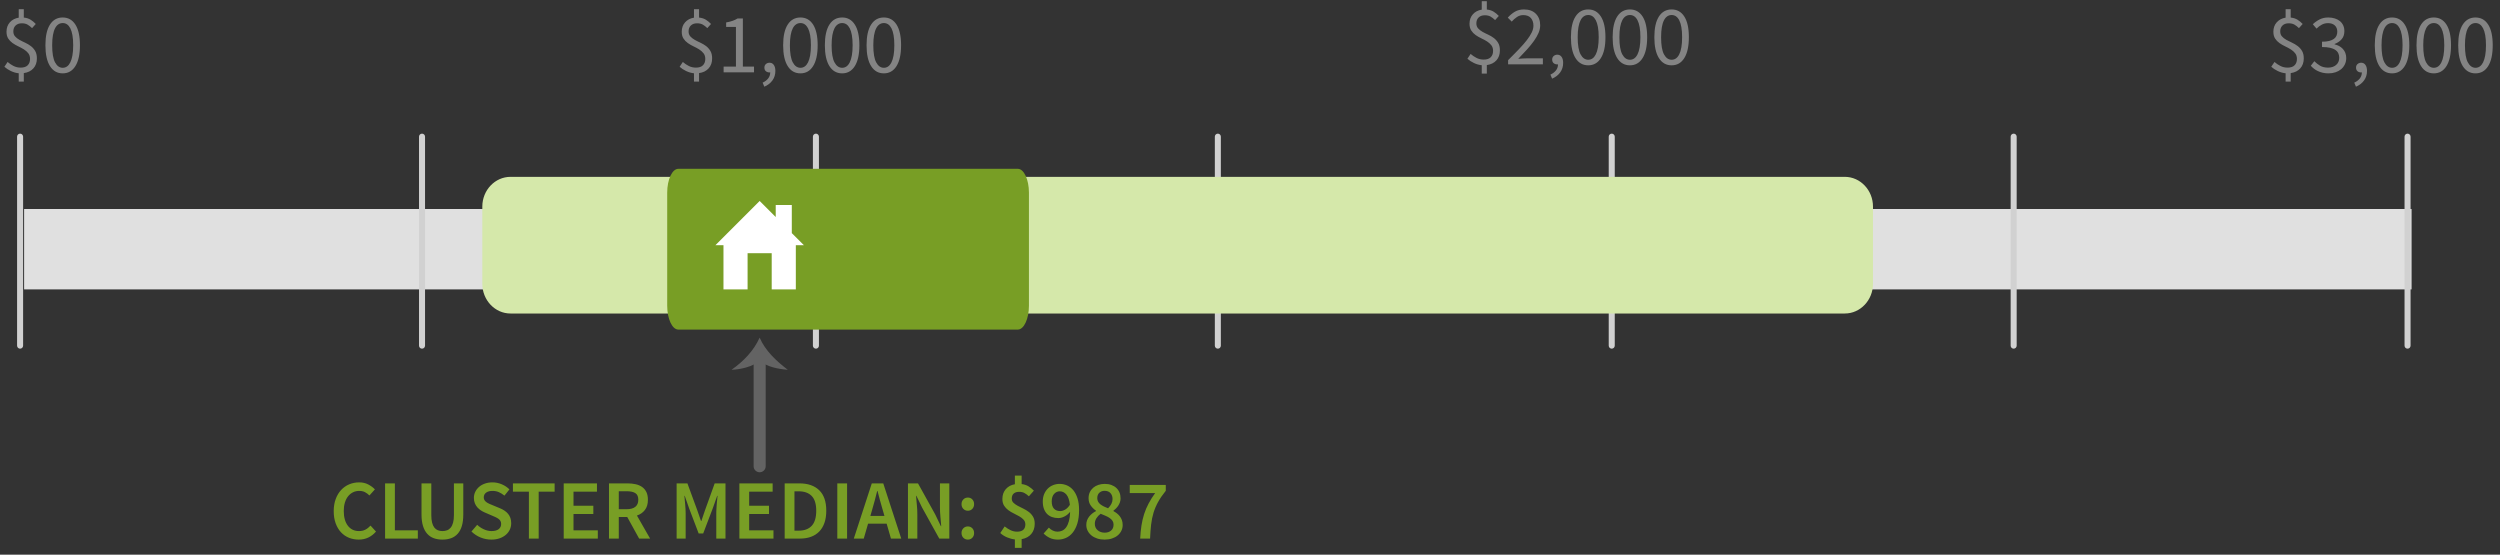 <?xml version="1.0" encoding="UTF-8"?>
<svg width="311px" height="69px" viewBox="0 0 311 69" version="1.1" xmlns="http://www.w3.org/2000/svg" xmlns:xlink="http://www.w3.org/1999/xlink">
    <rect x="0" y="0" width="311" height="69" fill="#333333" stroke="none"/>
    <!-- Generator: Sketch 60 (88103) - https://sketch.com -->
    <title>Rent</title>
    <desc>Created with Sketch.</desc>
    <g id="Export-Outlined-SVG" stroke="none" stroke-width="1" fill="none" fill-rule="evenodd">
        <g id="9" transform="translate(-842, -429)">
            <g id="Rent" transform="translate(842.546, 429.146)">
                <polygon id="Fill-1" fill="#E0E0E0" points="2.454 35.854 299.454 35.854 299.454 25.854 2.454 25.854"></polygon>
                <path d="M2.329,42.854 L2.329,16.854 C2.329,16.647 2.161,16.479 1.954,16.479 C1.747,16.479 1.579,16.647 1.579,16.854 L1.579,42.854 C1.579,43.061 1.747,43.229 1.954,43.229 C2.161,43.229 2.329,43.061 2.329,42.854 Z" id="Stroke-2" fill="#D1D1D1" fill-rule="nonzero"></path>
                <path d="M95.186,7.657 C95.41,7.657 95.586,7.748 95.716,7.93 C95.845,8.112 95.91,8.36 95.91,8.675 C95.91,9.131 95.788,9.526 95.543,9.862 C95.297,10.198 94.962,10.457 94.534,10.639 L94.325,10.135 C94.619,10.002 94.849,9.827 95.017,9.61 C95.186,9.393 95.269,9.141 95.269,8.854 L95.209,8.863 C95.196,8.864 95.181,8.864 95.165,8.864 C94.996,8.864 94.851,8.814 94.729,8.712 C94.606,8.611 94.545,8.462 94.545,8.266 C94.545,8.077 94.608,7.928 94.734,7.82 C94.86,7.711 95.01,7.657 95.186,7.657 Z M293.185,7.657 C293.41,7.657 293.586,7.748 293.716,7.93 C293.845,8.112 293.91,8.36 293.91,8.675 C293.91,9.131 293.788,9.526 293.543,9.862 C293.297,10.198 292.962,10.457 292.534,10.639 L292.325,10.135 C292.619,10.002 292.849,9.827 293.017,9.61 C293.186,9.393 293.269,9.141 293.269,8.854 L293.209,8.863 C293.196,8.864 293.181,8.864 293.164,8.864 C292.996,8.864 292.851,8.814 292.729,8.712 C292.606,8.611 292.545,8.462 292.545,8.266 C292.545,8.077 292.608,7.928 292.734,7.82 C292.86,7.711 293.01,7.657 293.185,7.657 Z M284.415,1 L284.415,2.039 C284.751,2.075 285.036,2.165 285.271,2.312 C285.505,2.46 285.717,2.634 285.906,2.837 L285.444,3.352 C285.248,3.163 285.057,3.016 284.872,2.911 C284.686,2.806 284.45,2.753 284.163,2.753 C283.841,2.753 283.586,2.844 283.397,3.026 C283.207,3.209 283.113,3.453 283.113,3.761 C283.113,4.014 283.185,4.22 283.328,4.381 C283.472,4.542 283.652,4.684 283.869,4.806 C284.086,4.929 284.322,5.048 284.578,5.163 C284.833,5.279 285.069,5.419 285.286,5.583 C285.504,5.748 285.684,5.951 285.827,6.192 C285.971,6.434 286.043,6.743 286.043,7.122 C286.043,7.626 285.897,8.038 285.607,8.361 C285.316,8.683 284.919,8.878 284.415,8.948 L284.415,10.009 L283.785,10.009 L283.785,8.97 C283.449,8.934 283.124,8.842 282.808,8.691 C282.493,8.541 282.224,8.364 282,8.161 L282.399,7.562 C282.623,7.759 282.87,7.925 283.139,8.061 C283.409,8.198 283.704,8.266 284.026,8.266 C284.419,8.266 284.711,8.168 284.903,7.972 C285.096,7.776 285.192,7.514 285.192,7.184 C285.192,6.904 285.12,6.672 284.977,6.486 C284.833,6.301 284.653,6.14 284.436,6.003 C284.219,5.867 283.983,5.739 283.727,5.62 C283.472,5.501 283.236,5.365 283.019,5.21 C282.801,5.056 282.621,4.869 282.478,4.649 C282.334,4.428 282.262,4.147 282.262,3.804 C282.262,3.334 282.401,2.944 282.677,2.633 C282.954,2.321 283.323,2.127 283.785,2.05 L283.785,1 L284.415,1 Z M86.415,1 L86.415,2.039 C86.751,2.075 87.036,2.165 87.271,2.312 C87.505,2.46 87.717,2.634 87.906,2.837 L87.444,3.352 C87.248,3.163 87.057,3.016 86.872,2.911 C86.686,2.806 86.45,2.753 86.163,2.753 C85.841,2.753 85.586,2.844 85.397,3.026 C85.207,3.209 85.113,3.453 85.113,3.761 C85.113,4.014 85.185,4.22 85.328,4.381 C85.472,4.542 85.652,4.684 85.869,4.806 C86.086,4.929 86.322,5.048 86.578,5.163 C86.833,5.279 87.069,5.419 87.287,5.583 C87.504,5.748 87.684,5.951 87.827,6.192 C87.971,6.434 88.043,6.743 88.043,7.122 C88.043,7.626 87.897,8.038 87.607,8.361 C87.316,8.683 86.919,8.878 86.415,8.948 L86.415,10.009 L85.785,10.009 L85.785,8.97 C85.449,8.934 85.124,8.842 84.808,8.691 C84.493,8.541 84.224,8.364 84,8.161 L84.399,7.562 C84.623,7.759 84.87,7.925 85.139,8.061 C85.409,8.198 85.704,8.266 86.026,8.266 C86.419,8.266 86.711,8.168 86.903,7.972 C87.096,7.776 87.192,7.514 87.192,7.184 C87.192,6.904 87.12,6.672 86.977,6.486 C86.833,6.301 86.653,6.14 86.436,6.003 C86.219,5.867 85.983,5.739 85.727,5.62 C85.472,5.501 85.236,5.365 85.019,5.21 C84.801,5.056 84.621,4.869 84.478,4.649 C84.334,4.428 84.263,4.147 84.263,3.804 C84.263,3.334 84.401,2.944 84.677,2.633 C84.954,2.321 85.323,2.127 85.785,2.05 L85.785,1 L86.415,1 Z M2.415,1 L2.415,2.039 C2.751,2.075 3.036,2.165 3.271,2.312 C3.505,2.46 3.717,2.634 3.906,2.837 L3.444,3.352 C3.248,3.163 3.057,3.016 2.872,2.911 C2.686,2.806 2.45,2.753 2.163,2.753 C1.841,2.753 1.586,2.844 1.397,3.026 C1.207,3.209 1.113,3.453 1.113,3.761 C1.113,4.014 1.185,4.22 1.328,4.381 C1.472,4.542 1.652,4.684 1.869,4.806 C2.086,4.929 2.322,5.048 2.578,5.163 C2.833,5.279 3.069,5.419 3.287,5.583 C3.504,5.748 3.684,5.951 3.827,6.192 C3.971,6.434 4.043,6.743 4.043,7.122 C4.043,7.626 3.897,8.038 3.607,8.361 C3.316,8.683 2.919,8.878 2.415,8.948 L2.415,10.009 L1.785,10.009 L1.785,8.97 C1.449,8.934 1.124,8.842 0.808,8.691 C0.493,8.541 0.224,8.364 -7.38964445e-13,8.161 L0.399,7.562 C0.623,7.759 0.87,7.925 1.139,8.061 C1.409,8.198 1.704,8.266 2.026,8.266 C2.419,8.266 2.711,8.168 2.903,7.972 C3.096,7.776 3.192,7.514 3.192,7.184 C3.192,6.904 3.12,6.672 2.977,6.486 C2.833,6.301 2.653,6.14 2.436,6.003 C2.219,5.867 1.983,5.739 1.727,5.62 C1.472,5.501 1.236,5.365 1.018,5.21 C0.801,5.056 0.621,4.869 0.478,4.649 C0.334,4.428 0.263,4.147 0.263,3.804 C0.263,3.334 0.401,2.944 0.677,2.633 C0.954,2.321 1.323,2.127 1.785,2.05 L1.785,1 L2.415,1 Z M193.185,6.657 C193.41,6.657 193.586,6.748 193.716,6.93 C193.845,7.112 193.91,7.36 193.91,7.676 C193.91,8.131 193.788,8.526 193.542,8.862 C193.297,9.198 192.962,9.457 192.535,9.639 L192.325,9.135 C192.619,9.002 192.849,8.827 193.018,8.61 C193.186,8.393 193.269,8.141 193.269,7.854 L193.209,7.863 C193.196,7.864 193.181,7.864 193.165,7.864 C192.996,7.864 192.851,7.814 192.729,7.712 C192.606,7.611 192.545,7.462 192.545,7.266 C192.545,7.077 192.608,6.928 192.734,6.82 C192.86,6.711 193.01,6.657 193.185,6.657 Z M184.415,-2.84217094e-14 L184.415,1.04 C184.751,1.075 185.036,1.165 185.271,1.312 C185.505,1.46 185.717,1.634 185.906,1.837 L185.444,2.352 C185.248,2.163 185.057,2.016 184.872,1.911 C184.686,1.806 184.45,1.754 184.163,1.754 C183.841,1.754 183.586,1.844 183.397,2.026 C183.207,2.209 183.113,2.453 183.113,2.761 C183.113,3.014 183.185,3.22 183.328,3.381 C183.472,3.542 183.652,3.684 183.869,3.806 C184.086,3.929 184.322,4.048 184.578,4.163 C184.833,4.279 185.069,4.419 185.286,4.583 C185.504,4.748 185.684,4.951 185.827,5.192 C185.971,5.434 186.042,5.743 186.042,6.122 C186.042,6.626 185.897,7.038 185.607,7.361 C185.316,7.683 184.919,7.878 184.415,7.949 L184.415,9.009 L183.785,9.009 L183.785,7.97 C183.449,7.934 183.124,7.842 182.809,7.691 C182.493,7.541 182.224,7.364 182,7.161 L182.399,6.562 C182.623,6.759 182.87,6.925 183.139,7.061 C183.409,7.198 183.704,7.266 184.026,7.266 C184.419,7.266 184.711,7.168 184.903,6.972 C185.096,6.776 185.192,6.514 185.192,6.184 C185.192,5.904 185.12,5.672 184.977,5.486 C184.833,5.301 184.653,5.14 184.436,5.003 C184.219,4.867 183.983,4.739 183.727,4.62 C183.472,4.501 183.236,4.365 183.018,4.21 C182.801,4.056 182.621,3.869 182.478,3.649 C182.334,3.428 182.262,3.147 182.262,2.804 C182.262,2.334 182.401,1.944 182.677,1.633 C182.954,1.321 183.323,1.127 183.785,1.05 L183.785,-2.84217094e-14 L184.415,-2.84217094e-14 Z M289.089,2.029 C289.383,2.029 289.652,2.067 289.897,2.144 C290.143,2.222 290.354,2.332 290.533,2.475 C290.711,2.619 290.849,2.795 290.947,3.006 C291.046,3.216 291.094,3.457 291.094,3.73 C291.094,4.136 290.983,4.468 290.759,4.728 C290.534,4.987 290.241,5.186 289.877,5.326 L289.877,5.368 C290.08,5.417 290.268,5.489 290.443,5.583 C290.619,5.678 290.772,5.797 290.906,5.94 C291.039,6.084 291.142,6.25 291.215,6.439 C291.289,6.628 291.325,6.838 291.325,7.069 C291.325,7.363 291.268,7.629 291.152,7.867 C291.037,8.105 290.879,8.306 290.68,8.471 C290.48,8.635 290.248,8.761 289.981,8.849 C289.715,8.936 289.429,8.98 289.12,8.98 C288.854,8.98 288.611,8.954 288.391,8.901 C288.17,8.849 287.969,8.779 287.787,8.691 C287.605,8.604 287.442,8.504 287.299,8.392 C287.155,8.28 287.028,8.161 286.916,8.035 L287.356,7.468 C287.56,7.678 287.796,7.863 288.065,8.024 C288.335,8.186 288.669,8.266 289.068,8.266 C289.474,8.266 289.806,8.156 290.065,7.935 C290.325,7.715 290.454,7.416 290.454,7.037 C290.454,6.841 290.417,6.661 290.344,6.497 C290.27,6.332 290.15,6.191 289.981,6.072 C289.813,5.952 289.593,5.862 289.32,5.798 C289.047,5.735 288.711,5.704 288.312,5.704 L288.312,5.043 C288.669,5.043 288.968,5.011 289.21,4.948 C289.451,4.885 289.647,4.798 289.798,4.686 C289.948,4.573 290.055,4.441 290.118,4.287 C290.181,4.132 290.212,3.968 290.212,3.793 C290.212,3.464 290.109,3.205 289.903,3.016 C289.696,2.827 289.415,2.732 289.058,2.732 C288.777,2.732 288.52,2.795 288.286,2.921 C288.051,3.048 287.833,3.212 287.63,3.415 L287.168,2.869 C287.427,2.624 287.712,2.423 288.023,2.265 C288.335,2.108 288.69,2.029 289.089,2.029 Z M109.407,2.029 C110.079,2.029 110.604,2.323 110.982,2.911 C111.36,3.499 111.549,4.356 111.549,5.484 C111.549,6.611 111.36,7.475 110.982,8.077 C110.604,8.679 110.079,8.98 109.407,8.98 C108.728,8.98 108.2,8.679 107.822,8.077 C107.443,7.475 107.254,6.611 107.254,5.484 C107.254,4.356 107.443,3.499 107.822,2.911 C108.2,2.323 108.728,2.029 109.407,2.029 Z M99.03,2.029 C99.702,2.029 100.227,2.323 100.605,2.911 C100.983,3.499 101.172,4.356 101.172,5.484 C101.172,6.611 100.983,7.475 100.605,8.077 C100.227,8.679 99.702,8.98 99.03,8.98 C98.351,8.98 97.823,8.679 97.445,8.077 C97.066,7.475 96.877,6.611 96.877,5.484 C96.877,4.356 97.066,3.499 97.445,2.911 C97.823,2.323 98.351,2.029 99.03,2.029 Z M297.03,2.029 C297.702,2.029 298.227,2.323 298.605,2.911 C298.983,3.499 299.172,4.356 299.172,5.484 C299.172,6.611 298.983,7.475 298.605,8.077 C298.227,8.679 297.702,8.98 297.03,8.98 C296.351,8.98 295.823,8.679 295.445,8.077 C295.066,7.475 294.877,6.611 294.877,5.484 C294.877,4.356 295.066,3.499 295.445,2.911 C295.823,2.323 296.351,2.029 297.03,2.029 Z M104.219,2.029 C104.891,2.029 105.415,2.323 105.793,2.911 C106.172,3.499 106.361,4.356 106.361,5.484 C106.361,6.611 106.172,7.475 105.793,8.077 C105.415,8.679 104.891,8.98 104.219,8.98 C103.539,8.98 103.011,8.679 102.633,8.077 C102.255,7.475 102.066,6.611 102.066,5.484 C102.066,4.356 102.255,3.499 102.633,2.911 C103.011,2.323 103.539,2.029 104.219,2.029 Z M302.219,2.029 C302.891,2.029 303.415,2.323 303.793,2.911 C304.172,3.499 304.361,4.356 304.361,5.484 C304.361,6.611 304.172,7.475 303.793,8.077 C303.415,8.679 302.891,8.98 302.219,8.98 C301.539,8.98 301.011,8.679 300.633,8.077 C300.255,7.475 300.066,6.611 300.066,5.484 C300.066,4.356 300.255,3.499 300.633,2.911 C301.011,2.323 301.539,2.029 302.219,2.029 Z M7.257,2.029 C7.929,2.029 8.454,2.323 8.832,2.911 C9.21,3.499 9.399,4.356 9.399,5.484 C9.399,6.611 9.21,7.475 8.832,8.077 C8.454,8.679 7.929,8.98 7.257,8.98 C6.578,8.98 6.05,8.679 5.671,8.077 C5.293,7.475 5.104,6.611 5.104,5.484 C5.104,4.356 5.293,3.499 5.671,2.911 C6.05,2.323 6.578,2.029 7.257,2.029 Z M307.407,2.029 C308.079,2.029 308.604,2.323 308.982,2.911 C309.36,3.499 309.549,4.356 309.549,5.484 C309.549,6.611 309.36,7.475 308.982,8.077 C308.604,8.679 308.079,8.98 307.407,8.98 C306.728,8.98 306.2,8.679 305.822,8.077 C305.443,7.475 305.255,6.611 305.255,5.484 C305.255,4.356 305.443,3.499 305.822,2.911 C306.2,2.323 306.728,2.029 307.407,2.029 Z M91.866,2.155 L91.866,8.14 L93.252,8.14 L93.252,8.854 L89.472,8.854 L89.472,8.14 L91.005,8.14 L91.005,3.205 L89.787,3.205 L89.787,2.648 C90.095,2.592 90.363,2.524 90.59,2.444 C90.818,2.363 91.022,2.267 91.204,2.155 L91.866,2.155 Z M109.407,2.722 C109.211,2.722 109.033,2.774 108.871,2.88 C108.71,2.985 108.572,3.147 108.457,3.368 C108.341,3.588 108.252,3.873 108.189,4.223 C108.126,4.574 108.094,4.993 108.094,5.484 C108.094,6.464 108.215,7.176 108.457,7.62 C108.698,8.065 109.015,8.287 109.407,8.287 C109.603,8.287 109.78,8.233 109.937,8.124 C110.095,8.016 110.231,7.848 110.347,7.62 C110.462,7.393 110.552,7.102 110.615,6.749 C110.677,6.395 110.709,5.974 110.709,5.484 C110.709,4.993 110.677,4.574 110.615,4.223 C110.552,3.873 110.462,3.588 110.347,3.368 C110.231,3.147 110.095,2.985 109.937,2.88 C109.78,2.774 109.603,2.722 109.407,2.722 Z M104.219,2.722 C104.022,2.722 103.844,2.774 103.683,2.88 C103.522,2.985 103.384,3.147 103.268,3.368 C103.153,3.588 103.064,3.873 103.001,4.223 C102.938,4.574 102.906,4.993 102.906,5.484 C102.906,6.464 103.027,7.176 103.268,7.62 C103.51,8.065 103.826,8.287 104.219,8.287 C104.415,8.287 104.591,8.233 104.749,8.124 C104.906,8.016 105.043,7.848 105.158,7.62 C105.274,7.393 105.363,7.102 105.426,6.749 C105.489,6.395 105.52,5.974 105.52,5.484 C105.52,4.993 105.489,4.574 105.426,4.223 C105.363,3.873 105.274,3.588 105.158,3.368 C105.043,3.147 104.906,2.985 104.749,2.88 C104.591,2.774 104.415,2.722 104.219,2.722 Z M99.03,2.722 C98.834,2.722 98.656,2.774 98.495,2.88 C98.333,2.985 98.195,3.147 98.08,3.368 C97.964,3.588 97.875,3.873 97.812,4.223 C97.749,4.574 97.718,4.993 97.718,5.484 C97.718,6.464 97.838,7.176 98.08,7.62 C98.321,8.065 98.638,8.287 99.03,8.287 C99.226,8.287 99.403,8.233 99.56,8.124 C99.718,8.016 99.854,7.848 99.97,7.62 C100.085,7.393 100.174,7.102 100.237,6.749 C100.3,6.395 100.332,5.974 100.332,5.484 C100.332,4.993 100.3,4.574 100.237,4.223 C100.174,3.873 100.085,3.588 99.97,3.368 C99.854,3.147 99.718,2.985 99.56,2.88 C99.403,2.774 99.226,2.722 99.03,2.722 Z M307.407,2.722 C307.211,2.722 307.033,2.774 306.872,2.88 C306.71,2.985 306.572,3.147 306.457,3.368 C306.341,3.588 306.252,3.873 306.189,4.223 C306.126,4.574 306.094,4.993 306.094,5.484 C306.094,6.464 306.215,7.176 306.457,7.62 C306.698,8.065 307.015,8.287 307.407,8.287 C307.603,8.287 307.78,8.233 307.937,8.124 C308.095,8.016 308.231,7.848 308.347,7.62 C308.462,7.393 308.551,7.102 308.615,6.749 C308.678,6.395 308.709,5.974 308.709,5.484 C308.709,4.993 308.678,4.574 308.615,4.223 C308.551,3.873 308.462,3.588 308.347,3.368 C308.231,3.147 308.095,2.985 307.937,2.88 C307.78,2.774 307.603,2.722 307.407,2.722 Z M302.219,2.722 C302.022,2.722 301.844,2.774 301.683,2.88 C301.522,2.985 301.384,3.147 301.268,3.368 C301.153,3.588 301.063,3.873 301,4.223 C300.938,4.574 300.906,4.993 300.906,5.484 C300.906,6.464 301.027,7.176 301.268,7.62 C301.51,8.065 301.826,8.287 302.219,8.287 C302.415,8.287 302.591,8.233 302.749,8.124 C302.906,8.016 303.043,7.848 303.158,7.62 C303.274,7.393 303.363,7.102 303.426,6.749 C303.489,6.395 303.521,5.974 303.521,5.484 C303.521,4.993 303.489,4.574 303.426,4.223 C303.363,3.873 303.274,3.588 303.158,3.368 C303.043,3.147 302.906,2.985 302.749,2.88 C302.591,2.774 302.415,2.722 302.219,2.722 Z M297.03,2.722 C296.834,2.722 296.656,2.774 296.495,2.88 C296.333,2.985 296.195,3.147 296.08,3.368 C295.964,3.588 295.875,3.873 295.812,4.223 C295.749,4.574 295.717,4.993 295.717,5.484 C295.717,6.464 295.838,7.176 296.08,7.62 C296.321,8.065 296.638,8.287 297.03,8.287 C297.226,8.287 297.403,8.233 297.56,8.124 C297.718,8.016 297.854,7.848 297.97,7.62 C298.085,7.393 298.175,7.102 298.238,6.749 C298.3,6.395 298.332,5.974 298.332,5.484 C298.332,4.993 298.3,4.574 298.238,4.223 C298.175,3.873 298.085,3.588 297.97,3.368 C297.854,3.147 297.718,2.985 297.56,2.88 C297.403,2.774 297.226,2.722 297.03,2.722 Z M7.257,2.722 C7.061,2.722 6.883,2.774 6.721,2.88 C6.56,2.985 6.422,3.147 6.307,3.368 C6.191,3.588 6.102,3.873 6.039,4.223 C5.976,4.574 5.944,4.993 5.944,5.484 C5.944,6.464 6.065,7.176 6.307,7.62 C6.548,8.065 6.865,8.287 7.257,8.287 C7.453,8.287 7.63,8.233 7.787,8.124 C7.945,8.016 8.081,7.848 8.197,7.62 C8.312,7.393 8.401,7.102 8.464,6.749 C8.528,6.395 8.559,5.974 8.559,5.484 C8.559,4.993 8.528,4.574 8.464,4.223 C8.401,3.873 8.312,3.588 8.197,3.368 C8.081,3.147 7.945,2.985 7.787,2.88 C7.63,2.774 7.453,2.722 7.257,2.722 Z M197.03,1.029 C197.702,1.029 198.227,1.323 198.605,1.911 C198.983,2.499 199.172,3.356 199.172,4.484 C199.172,5.611 198.983,6.475 198.605,7.077 C198.227,7.679 197.702,7.98 197.03,7.98 C196.351,7.98 195.823,7.679 195.445,7.077 C195.066,6.475 194.877,5.611 194.877,4.484 C194.877,3.356 195.066,2.499 195.445,1.911 C195.823,1.323 196.351,1.029 197.03,1.029 Z M202.219,1.029 C202.891,1.029 203.415,1.323 203.793,1.911 C204.172,2.499 204.361,3.356 204.361,4.484 C204.361,5.611 204.172,6.475 203.793,7.077 C203.415,7.679 202.891,7.98 202.219,7.98 C201.539,7.98 201.011,7.679 200.633,7.077 C200.255,6.475 200.066,5.611 200.066,4.484 C200.066,3.356 200.255,2.499 200.633,1.911 C201.011,1.323 201.539,1.029 202.219,1.029 Z M207.407,1.029 C208.079,1.029 208.604,1.323 208.982,1.911 C209.36,2.499 209.549,3.356 209.549,4.484 C209.549,5.611 209.36,6.475 208.982,7.077 C208.604,7.679 208.079,7.98 207.407,7.98 C206.728,7.98 206.2,7.679 205.821,7.077 C205.443,6.475 205.255,5.611 205.255,4.484 C205.255,3.356 205.443,2.499 205.821,1.911 C206.2,1.323 206.728,1.029 207.407,1.029 Z M189.047,1.029 C189.67,1.029 190.16,1.209 190.517,1.57 C190.874,1.93 191.053,2.408 191.053,3.003 C191.053,3.318 190.984,3.635 190.848,3.953 C190.711,4.272 190.522,4.601 190.281,4.94 C190.039,5.28 189.752,5.633 189.42,6.001 C189.087,6.368 188.722,6.758 188.322,7.171 L188.889,7.13 C189.086,7.115 189.271,7.109 189.446,7.109 L191.388,7.109 L191.388,7.854 L187.062,7.854 L187.062,7.34 L187.909,6.485 C188.084,6.307 188.25,6.137 188.406,5.974 C188.799,5.568 189.127,5.192 189.393,4.846 C189.66,4.499 189.862,4.181 190.002,3.89 C190.143,3.6 190.213,3.318 190.213,3.045 C190.213,2.66 190.108,2.345 189.898,2.1 C189.687,1.855 189.369,1.732 188.942,1.732 C188.662,1.732 188.403,1.811 188.165,1.969 C187.927,2.126 187.71,2.317 187.514,2.541 L187.02,2.047 C187.301,1.739 187.598,1.493 187.913,1.307 C188.228,1.122 188.606,1.029 189.047,1.029 Z M197.03,1.722 C196.834,1.722 196.656,1.774 196.494,1.879 C196.333,1.985 196.195,2.147 196.08,2.368 C195.964,2.588 195.875,2.873 195.812,3.224 C195.749,3.574 195.718,3.993 195.718,4.484 C195.718,5.464 195.838,6.176 196.08,6.62 C196.321,7.065 196.638,7.287 197.03,7.287 C197.226,7.287 197.403,7.233 197.56,7.124 C197.718,7.016 197.854,6.848 197.97,6.62 C198.085,6.393 198.174,6.102 198.238,5.749 C198.3,5.395 198.332,4.974 198.332,4.484 C198.332,3.993 198.3,3.574 198.238,3.224 C198.174,2.873 198.085,2.588 197.97,2.368 C197.854,2.147 197.718,1.985 197.56,1.879 C197.403,1.774 197.226,1.722 197.03,1.722 Z M202.219,1.722 C202.022,1.722 201.844,1.774 201.683,1.879 C201.522,1.985 201.384,2.147 201.268,2.368 C201.153,2.588 201.064,2.873 201,3.224 C200.938,3.574 200.906,3.993 200.906,4.484 C200.906,5.464 201.027,6.176 201.268,6.62 C201.51,7.065 201.826,7.287 202.219,7.287 C202.415,7.287 202.591,7.233 202.749,7.124 C202.906,7.016 203.043,6.848 203.158,6.62 C203.274,6.393 203.363,6.102 203.426,5.749 C203.489,5.395 203.52,4.974 203.52,4.484 C203.52,3.993 203.489,3.574 203.426,3.224 C203.363,2.873 203.274,2.588 203.158,2.368 C203.043,2.147 202.906,1.985 202.749,1.879 C202.591,1.774 202.415,1.722 202.219,1.722 Z M207.407,1.722 C207.211,1.722 207.033,1.774 206.871,1.879 C206.71,1.985 206.572,2.147 206.457,2.368 C206.341,2.588 206.252,2.873 206.189,3.224 C206.126,3.574 206.095,3.993 206.095,4.484 C206.095,5.464 206.215,6.176 206.457,6.62 C206.698,7.065 207.015,7.287 207.407,7.287 C207.603,7.287 207.78,7.233 207.937,7.124 C208.095,7.016 208.231,6.848 208.347,6.62 C208.462,6.393 208.552,6.102 208.614,5.749 C208.678,5.395 208.709,4.974 208.709,4.484 C208.709,3.993 208.678,3.574 208.614,3.224 C208.552,2.873 208.462,2.588 208.347,2.368 C208.231,2.147 208.095,1.985 207.937,1.879 C207.78,1.774 207.603,1.722 207.407,1.722 Z" id="Combined-Shape" fill="#848484" fill-rule="nonzero"></path>
                <path d="M52.329,42.854 L52.329,16.854 C52.329,16.647 52.161,16.479 51.954,16.479 C51.747,16.479 51.579,16.647 51.579,16.854 L51.579,42.854 C51.579,43.061 51.747,43.229 51.954,43.229 C52.161,43.229 52.329,43.061 52.329,42.854 Z" id="Stroke-3-Copy" fill="#D1D1D1" fill-rule="nonzero"></path>
                <path d="M101.329,42.854 L101.329,16.854 C101.329,16.647 101.161,16.479 100.954,16.479 C100.747,16.479 100.579,16.647 100.579,16.854 L100.579,42.854 C100.579,43.061 100.747,43.229 100.954,43.229 C101.161,43.229 101.329,43.061 101.329,42.854 Z" id="Stroke-3" fill="#D1D1D1" fill-rule="nonzero"></path>
                <path d="M151.329,42.854 L151.329,16.854 C151.329,16.647 151.161,16.479 150.954,16.479 C150.747,16.479 150.579,16.647 150.579,16.854 L150.579,42.854 C150.579,43.061 150.747,43.229 150.954,43.229 C151.161,43.229 151.329,43.061 151.329,42.854 Z" id="Stroke-4" fill="#D1D1D1" fill-rule="nonzero"></path>
                <path d="M200.329,42.854 L200.329,16.854 C200.329,16.647 200.161,16.479 199.954,16.479 C199.747,16.479 199.579,16.647 199.579,16.854 L199.579,42.854 C199.579,43.061 199.747,43.229 199.954,43.229 C200.161,43.229 200.329,43.061 200.329,42.854 Z" id="Stroke-5" fill="#D1D1D1" fill-rule="nonzero"></path>
                <path d="M250.329,42.854 L250.329,16.854 C250.329,16.647 250.161,16.479 249.954,16.479 C249.747,16.479 249.579,16.647 249.579,16.854 L249.579,42.854 C249.579,43.061 249.747,43.229 249.954,43.229 C250.161,43.229 250.329,43.061 250.329,42.854 Z" id="Stroke-5-Copy" fill="#D1D1D1" fill-rule="nonzero"></path>
                <path d="M299.329,42.854 L299.329,16.854 C299.329,16.647 299.161,16.479 298.954,16.479 C298.747,16.479 298.579,16.647 298.579,16.854 L298.579,42.854 C298.579,43.061 298.747,43.229 298.954,43.229 C299.161,43.229 299.329,43.061 299.329,42.854 Z" id="Stroke-6" fill="#D1D1D1" fill-rule="nonzero"></path>
                <path d="M228.952,38.854 L62.956,38.854 C61.03,38.854 59.454,37.191 59.454,35.158 L59.454,25.55 C59.454,23.517 61.03,21.854 62.956,21.854 L228.952,21.854 C230.878,21.854 232.454,23.517 232.454,25.55 L232.454,35.158 C232.454,37.191 230.878,38.854 228.952,38.854" id="Fill-7" fill="#D5E8AA"></path>
                <path d="M126.069,40.854 L83.839,40.854 C83.077,40.854 82.454,39.521 82.454,37.891 L82.454,23.817 C82.454,22.187 83.077,20.854 83.839,20.854 L126.069,20.854 C126.831,20.854 127.454,22.187 127.454,23.817 L127.454,37.891 C127.454,39.521 126.831,40.854 126.069,40.854" id="Fill-9" fill="#789E25"></path>
                <path d="M40.968,63.441 C40.968,62.881 41.051,62.379 41.215,61.935 C41.38,61.49 41.605,61.114 41.892,60.806 C42.18,60.498 42.515,60.264 42.901,60.102 C43.286,59.941 43.698,59.861 44.139,59.861 C44.56,59.861 44.936,59.948 45.268,60.123 C45.601,60.299 45.875,60.501 46.093,60.733 L45.41,61.489 C45.235,61.313 45.048,61.175 44.848,61.074 C44.649,60.972 44.416,60.922 44.15,60.922 C43.863,60.922 43.602,60.979 43.368,61.095 C43.133,61.21 42.93,61.375 42.759,61.588 C42.587,61.802 42.454,62.062 42.36,62.37 C42.265,62.679 42.218,63.025 42.218,63.41 C42.218,64.194 42.388,64.808 42.727,65.253 C43.067,65.697 43.527,65.919 44.108,65.919 C44.416,65.919 44.684,65.86 44.911,65.741 C45.139,65.622 45.35,65.454 45.547,65.237 L46.229,65.983 C45.949,66.305 45.631,66.551 45.273,66.723 C44.916,66.894 44.521,66.98 44.087,66.98 C43.646,66.98 43.237,66.903 42.858,66.749 C42.48,66.595 42.152,66.368 41.871,66.067 C41.591,65.765 41.371,65.395 41.21,64.954 C41.049,64.512 40.968,64.009 40.968,63.441 Z M47.358,59.987 L48.577,59.987 L48.577,65.825 L51.432,65.825 L51.432,66.854 L47.358,66.854 L47.358,59.987 Z M51.89,59.987 L53.108,59.987 L53.108,63.935 C53.108,64.306 53.141,64.619 53.208,64.875 C53.274,65.13 53.369,65.335 53.491,65.489 C53.614,65.643 53.759,65.753 53.927,65.82 C54.095,65.886 54.284,65.919 54.494,65.919 C54.704,65.919 54.896,65.886 55.072,65.82 C55.247,65.753 55.397,65.643 55.523,65.489 C55.649,65.335 55.747,65.13 55.817,64.875 C55.887,64.619 55.922,64.306 55.922,63.935 L55.922,59.987 L57.087,59.987 L57.087,63.84 C57.087,64.408 57.028,64.889 56.909,65.284 C56.79,65.68 56.617,66.003 56.389,66.255 C56.162,66.508 55.889,66.691 55.57,66.807 C55.252,66.922 54.893,66.98 54.494,66.98 C54.095,66.98 53.736,66.922 53.418,66.807 C53.099,66.691 52.826,66.508 52.599,66.255 C52.371,66.003 52.196,65.68 52.074,65.284 C51.951,64.889 51.89,64.408 51.89,63.84 L51.89,59.987 Z M58.816,65.142 C59.061,65.374 59.34,65.561 59.656,65.704 C59.971,65.848 60.285,65.919 60.6,65.919 C60.993,65.919 61.29,65.839 61.493,65.678 C61.696,65.517 61.797,65.304 61.797,65.037 C61.797,64.897 61.771,64.779 61.719,64.68 C61.666,64.582 61.593,64.497 61.498,64.423 C61.404,64.35 61.292,64.282 61.162,64.219 L61.029,64.155 L61.029,64.155 L59.792,63.62 C59.624,63.55 59.458,63.463 59.293,63.358 C59.129,63.252 58.98,63.127 58.847,62.98 C58.714,62.832 58.607,62.661 58.527,62.465 C58.446,62.269 58.406,62.045 58.406,61.793 C58.406,61.52 58.464,61.266 58.579,61.032 C58.695,60.797 58.854,60.593 59.057,60.417 C59.26,60.242 59.503,60.106 59.787,60.008 C60.07,59.91 60.38,59.861 60.716,59.861 C61.115,59.861 61.5,59.94 61.871,60.097 C62.242,60.255 62.56,60.466 62.827,60.733 L62.207,61.51 C61.983,61.327 61.752,61.184 61.514,61.079 C61.276,60.974 61.01,60.922 60.716,60.922 C60.387,60.922 60.125,60.993 59.928,61.137 C59.732,61.28 59.635,61.478 59.635,61.73 C59.635,61.863 59.664,61.977 59.724,62.071 C59.783,62.166 59.864,62.25 59.965,62.323 C60.067,62.397 60.184,62.463 60.317,62.523 L60.519,62.611 L60.519,62.611 L61.661,63.084 C61.864,63.169 62.049,63.266 62.218,63.379 C62.386,63.491 62.531,63.62 62.653,63.767 C62.776,63.914 62.872,64.084 62.942,64.276 C63.012,64.469 63.047,64.691 63.047,64.943 C63.047,65.223 62.991,65.485 62.879,65.731 C62.767,65.976 62.604,66.191 62.391,66.376 C62.177,66.562 61.918,66.709 61.614,66.817 C61.309,66.926 60.965,66.98 60.58,66.98 C60.117,66.98 59.671,66.893 59.241,66.718 C58.81,66.542 58.431,66.294 58.102,65.972 L58.816,65.142 Z M65.248,61.016 L63.263,61.016 L63.263,59.987 L68.45,59.987 L68.45,61.016 L66.466,61.016 L66.466,66.854 L65.248,66.854 L65.248,61.016 Z M69.579,59.987 L73.716,59.987 L73.716,61.016 L70.797,61.016 L70.797,62.77 L73.265,62.77 L73.265,63.798 L70.797,63.798 L70.797,65.825 L73.822,65.825 L73.822,66.854 L69.579,66.854 L69.579,59.987 Z M76.431,63.2 L77.408,63.2 C77.877,63.2 78.236,63.102 78.484,62.906 C78.733,62.71 78.857,62.416 78.857,62.024 C78.857,61.625 78.733,61.349 78.484,61.194 C78.236,61.04 77.877,60.964 77.408,60.964 L76.431,60.964 L76.431,63.2 Z M78.962,66.854 L77.481,64.166 L76.431,64.166 L76.431,66.854 L75.213,66.854 L75.213,59.987 L77.534,59.987 C77.891,59.987 78.223,60.022 78.531,60.092 C78.84,60.162 79.105,60.276 79.329,60.433 C79.554,60.591 79.73,60.799 79.86,61.058 C79.989,61.317 80.054,61.639 80.054,62.024 C80.054,62.549 79.93,62.972 79.681,63.294 C79.433,63.617 79.102,63.847 78.689,63.987 L80.327,66.854 L78.962,66.854 Z M83.626,59.987 L84.969,59.987 L86.209,63.368 L86.66,64.67 L86.702,64.67 L87.143,63.368 L88.361,59.987 L89.705,59.987 L89.705,66.854 L88.561,66.854 L88.561,63.715 L88.567,63.374 L88.567,63.374 L88.576,63.19 C88.587,63 88.599,62.81 88.613,62.617 L88.637,62.331 L88.637,62.331 L88.718,61.531 L88.718,61.531 L88.676,61.531 L88.12,63.095 L86.933,66.213 L86.366,66.213 L85.18,63.095 L84.633,61.531 L84.591,61.531 L84.691,62.617 L84.691,62.617 C84.709,62.81 84.723,63 84.733,63.19 C84.744,63.379 84.749,63.553 84.749,63.715 L84.749,66.854 L83.626,66.854 L83.626,59.987 Z M91.433,59.987 L95.57,59.987 L95.57,61.016 L92.651,61.016 L92.651,62.77 L95.118,62.77 L95.118,63.798 L92.651,63.798 L92.651,65.825 L95.675,65.825 L95.675,66.854 L91.433,66.854 L91.433,59.987 Z M97.067,59.987 L98.904,59.987 C99.955,59.987 100.773,60.27 101.362,60.837 C101.95,61.405 102.243,62.255 102.243,63.389 C102.243,63.956 102.168,64.456 102.018,64.891 C101.867,65.325 101.65,65.687 101.367,65.977 C101.083,66.268 100.74,66.486 100.338,66.633 C99.935,66.781 99.479,66.854 98.968,66.854 L97.067,66.854 L97.067,59.987 Z M98.82,65.867 C99.521,65.867 100.058,65.666 100.432,65.263 C100.807,64.861 100.994,64.236 100.994,63.389 C100.994,62.549 100.805,61.937 100.427,61.551 C100.049,61.166 99.514,60.974 98.82,60.974 L98.285,60.974 L98.285,65.867 L98.82,65.867 Z M103.615,59.987 L104.832,59.987 L104.832,66.854 L103.615,66.854 L103.615,59.987 Z M109.48,64.04 L109.238,63.2 C109.126,62.836 109.019,62.462 108.918,62.077 L108.618,60.932 L108.618,60.932 L108.576,60.932 L108.282,62.082 L108.282,62.082 C108.184,62.463 108.08,62.836 107.968,63.2 L107.726,64.04 L109.48,64.04 Z M109.752,64.996 L107.442,64.996 L106.907,66.854 L105.668,66.854 L107.904,59.987 L109.332,59.987 L111.569,66.854 L110.288,66.854 L109.752,64.996 Z M112.404,59.987 L113.654,59.987 L115.796,63.851 L116.499,65.311 L116.541,65.311 L116.478,64.562 C116.467,64.431 116.455,64.297 116.442,64.161 C116.403,63.751 116.384,63.354 116.384,62.969 L116.384,59.987 L117.549,59.987 L117.549,66.854 L116.3,66.854 L114.158,62.99 L113.454,61.531 L113.412,61.531 L113.475,62.282 C113.487,62.411 113.499,62.542 113.512,62.675 C113.551,63.074 113.57,63.466 113.57,63.851 L113.57,66.854 L112.404,66.854 L112.404,59.987 Z M119.067,62.57 C119.067,62.332 119.143,62.136 119.293,61.982 C119.444,61.828 119.631,61.751 119.855,61.751 C120.079,61.751 120.264,61.828 120.412,61.982 C120.559,62.136 120.632,62.332 120.632,62.57 C120.632,62.808 120.559,63.004 120.412,63.158 C120.264,63.312 120.079,63.389 119.855,63.389 C119.631,63.389 119.444,63.312 119.293,63.158 C119.143,63.004 119.067,62.808 119.067,62.57 Z M119.067,66.161 C119.067,65.923 119.143,65.727 119.293,65.573 C119.444,65.419 119.631,65.342 119.855,65.342 C120.079,65.342 120.264,65.419 120.412,65.573 C120.559,65.727 120.632,65.923 120.632,66.161 C120.632,66.399 120.559,66.595 120.412,66.749 C120.264,66.903 120.079,66.98 119.855,66.98 C119.631,66.98 119.444,66.903 119.293,66.749 C119.143,66.595 119.067,66.399 119.067,66.161 Z M127.448,61.593 C127.252,61.411 127.063,61.273 126.881,61.179 C126.699,61.084 126.482,61.037 126.23,61.037 C125.943,61.037 125.719,61.109 125.558,61.252 C125.397,61.396 125.317,61.604 125.317,61.877 C125.317,62.087 125.386,62.26 125.526,62.397 C125.667,62.533 125.843,62.659 126.057,62.775 C126.27,62.89 126.499,63.006 126.745,63.121 C126.99,63.237 127.219,63.375 127.432,63.536 C127.646,63.697 127.822,63.895 127.963,64.129 C128.103,64.364 128.173,64.656 128.173,65.006 C128.173,65.51 128.033,65.932 127.752,66.271 C127.472,66.611 127.07,66.829 126.545,66.927 L126.545,68.009 L125.705,68.009 L125.705,66.959 C125.383,66.924 125.059,66.838 124.734,66.702 C124.408,66.565 124.127,66.385 123.888,66.161 L124.434,65.342 C124.68,65.538 124.928,65.695 125.18,65.814 C125.432,65.934 125.701,65.993 125.989,65.993 C126.332,65.993 126.587,65.914 126.755,65.757 C126.923,65.599 127.007,65.377 127.007,65.09 C127.007,64.859 126.937,64.667 126.797,64.513 C126.657,64.358 126.48,64.219 126.267,64.093 C126.053,63.966 125.824,63.846 125.579,63.73 C125.334,63.615 125.105,63.478 124.891,63.321 C124.678,63.163 124.501,62.974 124.361,62.754 C124.221,62.533 124.151,62.259 124.151,61.929 C124.151,61.439 124.291,61.032 124.571,60.706 C124.851,60.381 125.229,60.176 125.705,60.092 L125.705,59.021 L126.545,59.021 L126.545,60.071 C126.881,60.113 127.17,60.209 127.411,60.36 C127.653,60.51 127.871,60.687 128.067,60.89 L127.448,61.593 Z M131.35,63.431 C131.539,63.431 131.74,63.372 131.953,63.252 C132.167,63.133 132.364,62.934 132.547,62.654 C132.483,62.066 132.338,61.639 132.111,61.373 C131.883,61.107 131.609,60.974 131.286,60.974 C131.013,60.974 130.779,61.082 130.583,61.3 C130.387,61.517 130.289,61.828 130.289,62.234 C130.289,62.633 130.382,62.932 130.567,63.132 C130.753,63.331 131.013,63.431 131.35,63.431 Z M129.932,65.489 C130.058,65.636 130.217,65.757 130.41,65.851 C130.602,65.946 130.8,65.993 131.003,65.993 C131.213,65.993 131.411,65.951 131.596,65.867 C131.782,65.783 131.944,65.645 132.084,65.452 C132.225,65.26 132.338,65.006 132.426,64.691 C132.513,64.376 132.564,63.988 132.578,63.526 C132.382,63.771 132.151,63.961 131.885,64.098 C131.619,64.234 131.364,64.302 131.119,64.302 C130.831,64.302 130.569,64.261 130.331,64.177 C130.093,64.092 129.888,63.965 129.717,63.793 C129.545,63.622 129.412,63.407 129.318,63.148 C129.223,62.888 129.176,62.584 129.176,62.234 C129.176,61.898 129.232,61.595 129.344,61.326 C129.456,61.056 129.606,60.827 129.796,60.638 C129.985,60.449 130.207,60.304 130.462,60.202 C130.718,60.101 130.989,60.05 131.276,60.05 C131.598,60.05 131.906,60.115 132.2,60.244 C132.494,60.374 132.751,60.571 132.972,60.837 C133.192,61.104 133.367,61.441 133.497,61.851 C133.626,62.26 133.691,62.745 133.691,63.305 C133.691,63.956 133.619,64.512 133.476,64.975 C133.332,65.437 133.14,65.816 132.898,66.114 C132.657,66.411 132.377,66.63 132.058,66.77 C131.74,66.91 131.409,66.98 131.066,66.98 C130.667,66.98 130.321,66.907 130.026,66.76 C129.732,66.612 129.484,66.434 129.281,66.224 L129.932,65.489 Z M135.65,65.016 C135.65,65.353 135.769,65.62 136.007,65.82 C136.245,66.019 136.535,66.119 136.879,66.119 C137.201,66.119 137.465,66.032 137.671,65.856 C137.878,65.681 137.981,65.437 137.981,65.121 C137.981,64.939 137.939,64.784 137.855,64.654 C137.771,64.525 137.657,64.409 137.514,64.308 C137.37,64.206 137.201,64.114 137.005,64.029 L136.594,63.857 C136.522,63.827 136.449,63.797 136.375,63.767 C136.164,63.921 135.991,64.103 135.855,64.313 C135.718,64.523 135.65,64.757 135.65,65.016 Z M137.298,63.084 C137.481,62.902 137.619,62.717 137.713,62.528 C137.808,62.339 137.855,62.14 137.855,61.929 C137.855,61.635 137.769,61.392 137.598,61.2 C137.426,61.007 137.183,60.911 136.868,60.911 C136.609,60.911 136.392,60.99 136.217,61.147 C136.042,61.305 135.954,61.53 135.954,61.825 C135.954,61.993 135.989,62.139 136.06,62.266 C136.13,62.392 136.226,62.502 136.348,62.596 C136.471,62.691 136.612,62.778 136.774,62.859 C136.935,62.939 137.109,63.014 137.298,63.084 Z M134.589,65.142 C134.589,64.932 134.623,64.742 134.689,64.57 C134.756,64.399 134.845,64.243 134.957,64.103 C135.069,63.963 135.197,63.837 135.34,63.725 C135.484,63.613 135.636,63.515 135.797,63.431 L135.797,63.389 C135.538,63.207 135.319,62.99 135.141,62.738 C134.962,62.486 134.873,62.182 134.873,61.825 C134.873,61.551 134.924,61.307 135.025,61.09 C135.127,60.872 135.267,60.687 135.445,60.533 C135.624,60.379 135.837,60.26 136.086,60.176 C136.334,60.092 136.602,60.05 136.889,60.05 C137.19,60.05 137.461,60.094 137.703,60.181 C137.944,60.269 138.151,60.391 138.322,60.549 C138.494,60.706 138.625,60.895 138.716,61.116 C138.807,61.336 138.852,61.583 138.852,61.856 C138.852,62.024 138.826,62.183 138.774,62.334 C138.721,62.484 138.653,62.624 138.569,62.754 C138.485,62.883 138.389,63.002 138.28,63.111 C138.172,63.219 138.065,63.312 137.96,63.389 L137.96,63.431 C138.114,63.515 138.261,63.611 138.401,63.72 C138.541,63.828 138.663,63.952 138.768,64.093 C138.874,64.233 138.958,64.39 139.02,64.565 C139.083,64.74 139.115,64.939 139.115,65.163 C139.115,65.423 139.061,65.662 138.952,65.883 C138.844,66.103 138.692,66.296 138.495,66.46 C138.299,66.625 138.062,66.752 137.781,66.844 C137.501,66.935 137.194,66.98 136.857,66.98 C136.528,66.98 136.226,66.935 135.949,66.844 C135.673,66.752 135.435,66.627 135.235,66.466 C135.036,66.304 134.878,66.112 134.763,65.888 C134.647,65.664 134.589,65.416 134.589,65.142 Z M141.294,66.854 C141.322,66.259 141.375,65.715 141.452,65.221 C141.529,64.728 141.639,64.257 141.783,63.809 C141.926,63.361 142.11,62.925 142.334,62.502 C142.558,62.078 142.831,61.643 143.153,61.194 L139.993,61.194 L139.993,60.176 L144.476,60.176 L144.476,60.911 C144.084,61.394 143.767,61.854 143.526,62.292 C143.284,62.729 143.094,63.177 142.953,63.636 C142.813,64.094 142.714,64.582 142.654,65.1 C142.595,65.619 142.551,66.203 142.523,66.854 L141.294,66.854 Z" id="CLUSTERMEDIAN:$987" fill="#789E25" fill-rule="nonzero"></path>
                <path d="M93.954,44.712 C93.149,45.465 91.558,45.824 90.454,45.854 C91.936,44.821 93.229,43.479 93.954,41.854 C94.648,43.479 96.019,44.762 97.454,45.854 C96.272,45.765 94.837,45.495 93.954,44.712" id="Fill-13" fill="#636363"></path>
                <polygon id="Fill-14" fill="#FFFFFF" points="97.954 28.855 97.954 25.354 95.954 25.354 95.954 26.854 93.954 24.854 88.454 30.354 89.454 30.354 89.454 35.854 92.454 35.854 92.454 31.355 95.454 31.355 95.454 35.854 98.455 35.854 98.455 30.354 99.454 30.354"></polygon>
                <path d="M94.704,57.854 L94.704,44.854 C94.704,44.44 94.368,44.104 93.954,44.104 C93.54,44.104 93.204,44.44 93.204,44.854 L93.204,57.854 C93.204,58.268 93.54,58.604 93.954,58.604 C94.368,58.604 94.704,58.268 94.704,57.854 Z" id="Stroke-12" fill="#636363" fill-rule="nonzero"></path>
            </g>
        </g>
    </g>
</svg>